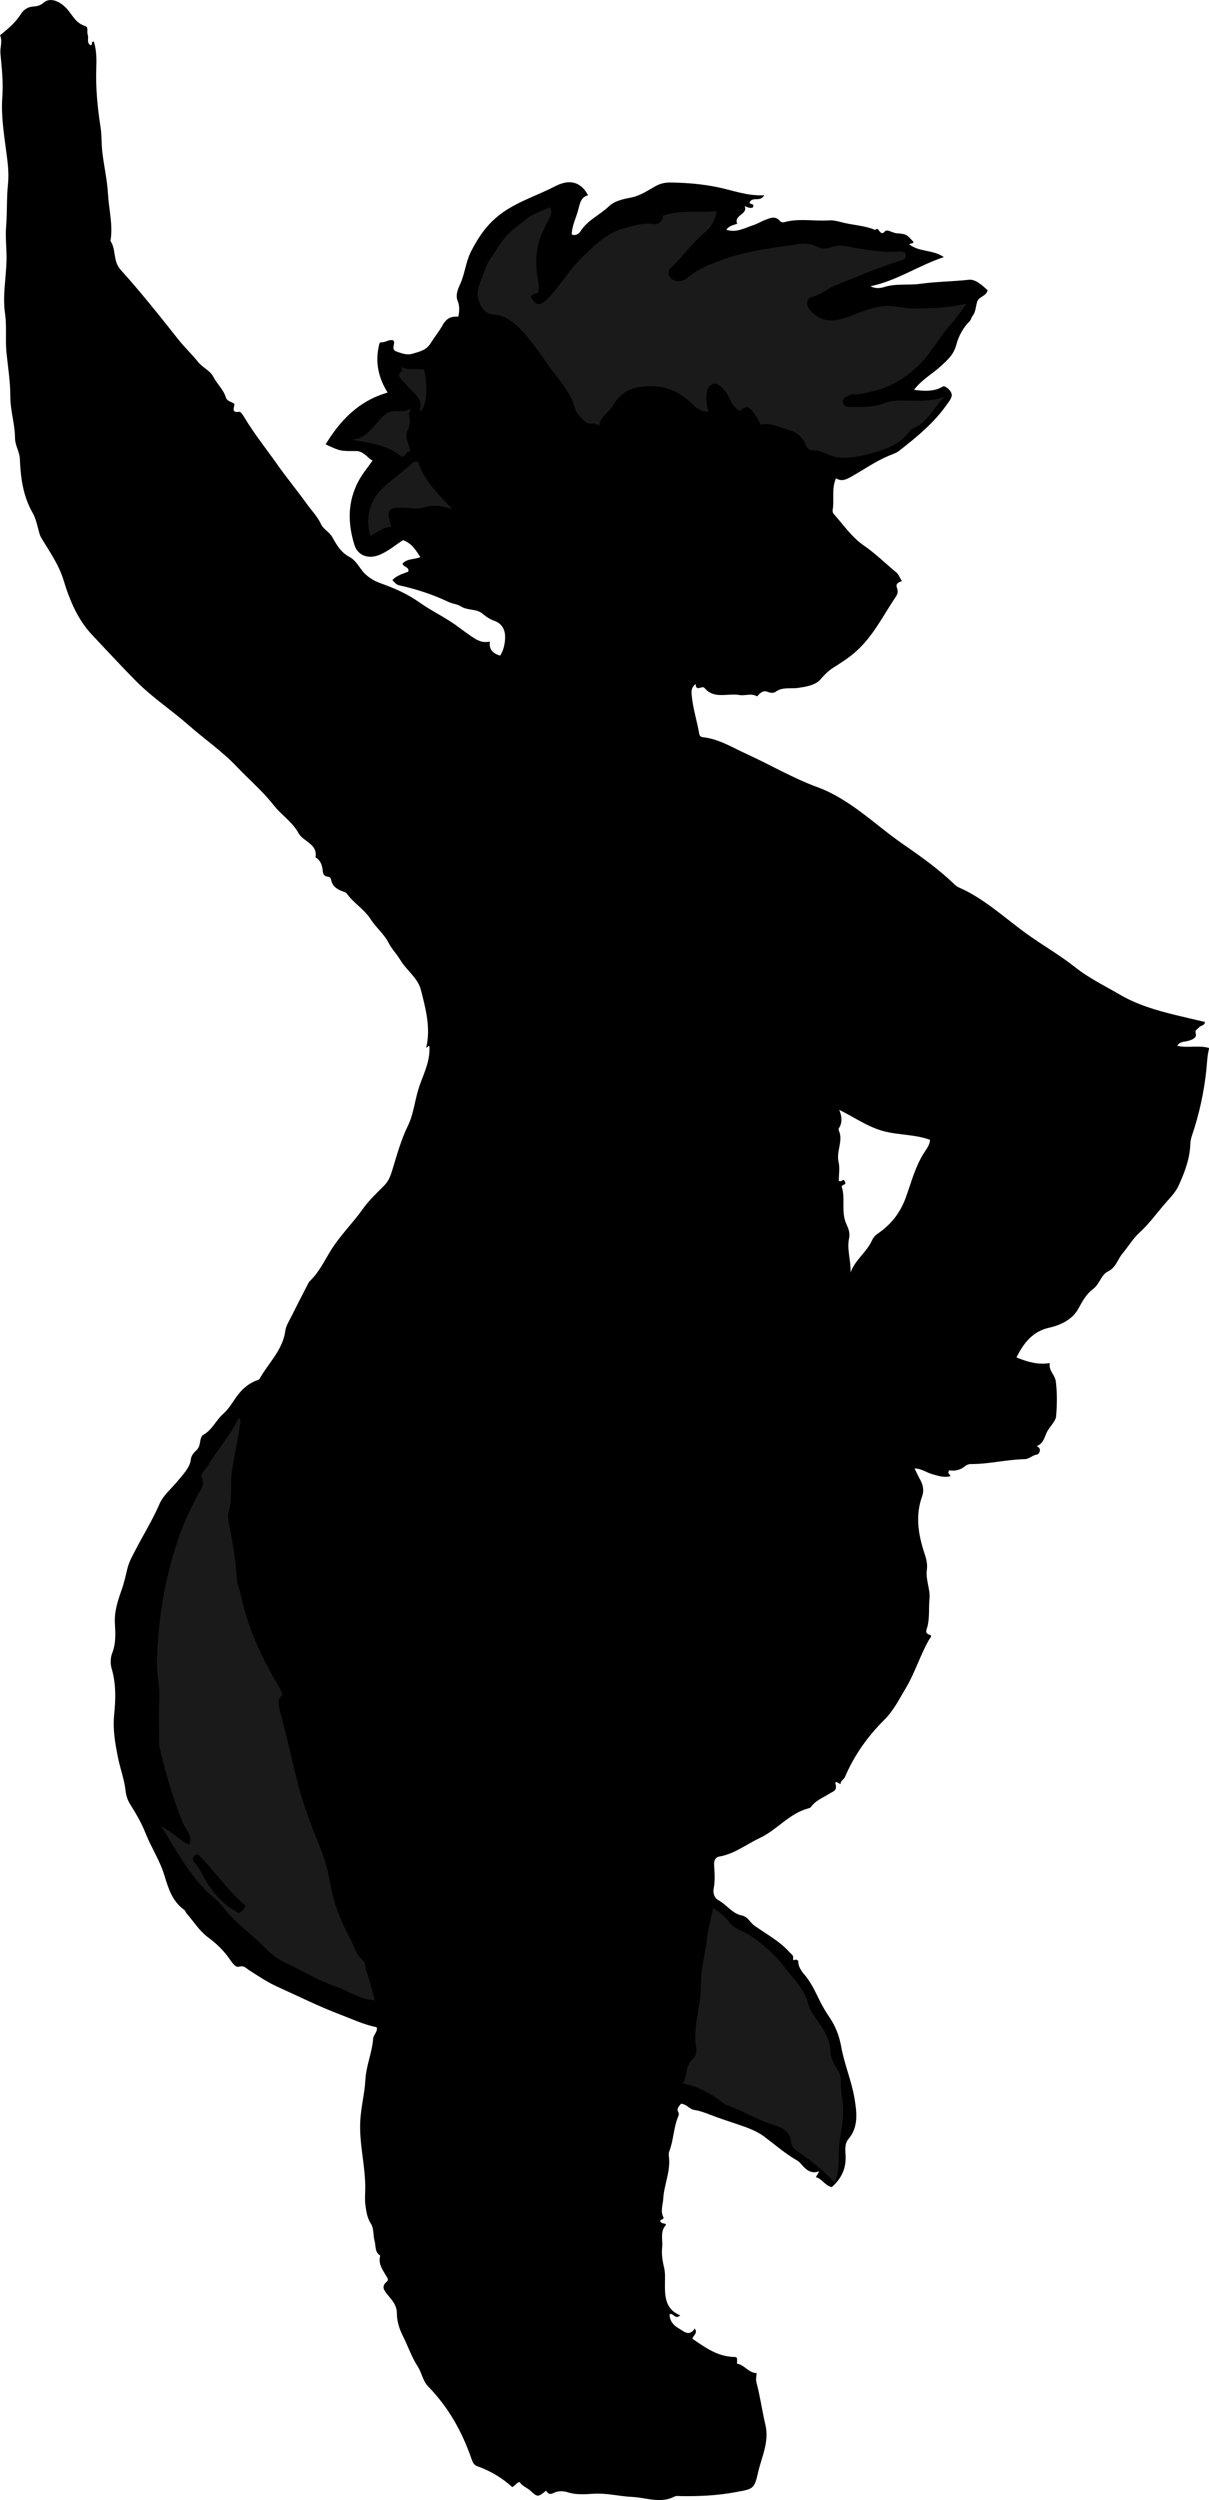 <?xml version="1.0" encoding="utf-8"?>
<!-- Generator: Adobe Illustrator 24.0.2, SVG Export Plug-In . SVG Version: 6.00 Build 0)  -->
<svg version="1.1" id="Layer_1" xmlns="http://www.w3.org/2000/svg" xmlns:xlink="http://www.w3.org/1999/xlink" x="0px" y="0px"
	 viewBox="0 0 576.38 1191.75" style="enable-background:new 0 0 576.38 1191.75;" xml:space="preserve">
<style type="text/css">
	.st0{fill:#1A1A1A;}
</style>
<g>
	<path d="M400.74,850.48c-1.01-0.36-2.94-2.12-2.37,0.08c0.81,3.13-1.3,3.4-2.73,4.32c-3.16,2.03-6.81,3.33-9.1,6.57
		c-0.24,0.34-0.84,0.49-1.31,0.62c-9.05,2.45-14.81,10.26-23.02,14.09c-6.39,2.99-12.01,7.58-19.23,8.82
		c-2.05,0.35-2.64,2.1-2.53,4.02c0.23,3.77,0.52,7.48-0.21,11.3c-0.34,1.76,0.05,4.32,2.25,5.5c3.93,2.13,6.55,6.37,11.14,7.28
		c2.92,0.58,3.88,3.3,5.94,4.78c5.71,4.08,12.07,7.41,16.88,12.79c0.97,1.08,1.93,1.28,1.66,3.18c-0.22,1.52,1.62-0.84,2.5,1.2
		c-0.1,1.82,0.88,3.95,2.75,6.08c3.32,3.78,5.36,8.44,7.62,12.95c1.27,2.53,2.78,5.1,4.44,7.53c2.81,4.11,4.69,8.83,5.63,14.08
		c1.49,8.36,4.98,16.37,6.35,24.74c1.06,6.47,2.04,13.49-3.02,19.4c-1.69,1.98-1.41,5.04-1.26,7.39c0.39,6.44-1.97,11.32-6.58,15.36
		c-3.22-0.63-4.49-3.9-7.57-4.72c0.6-1.05,1.05-1.83,1.6-2.8c-3.53,1.27-5.87-0.32-7.95-2.7c-0.76-0.87-1.53-1.83-2.5-2.39
		c-5.7-3.25-10.6-7.56-15.8-11.47c-3.3-2.48-7.75-4.19-11.96-5.6c-4.56-1.53-9.13-3.01-13.63-4.75c-2.37-0.92-5.02-1.93-7.67-2.32
		c-2.35-0.35-3.66-2.74-6.39-3.01c-0.78,1.21-2.33,2.16-1.29,4.06c0.47,0.86,0.19,1.44-0.14,2.26c-2.16,5.25-2.1,11.07-4.16,16.36
		c-0.29,0.74-0.3,1.66-0.2,2.46c0.94,7.02-2.33,13.47-2.7,20.31c-0.15,2.83-1.39,5.71,0.01,8.49c0.78,1.54-2.02,1.12-1.35,2.24
		c0.67,1.1,1.67,0.72,2.34,1.16c0.45,0.22,0.36,0.39,0.05,0.76c-2.61,3.09-1.17,6.87-1.55,10.31c-0.37,3.31,0.16,6.63,0.96,9.96
		c0.52,2.18,0.4,4.71,0.37,7.11c-0.08,6.14,0.01,12.49,7.3,15.42c-2.59,2.29-3.07-1.26-5.09-0.55c-0.02,2.99,1.7,5.27,4.09,6.59
		c2.43,1.34,5.17,4.45,7.9,0.24c1.63,2.28-0.73,3.13-1.1,4.88c5.98,4.1,11.85,8.43,19.61,8.66c1.75,0.05,1.79,0.13,1.63,3.22
		c3.56,0.49,5.42,4.41,9.39,4.51c-0.14,1.58-0.51,2.91-0.06,4.61c1.74,6.59,2.65,13.39,4.22,20.03c1.92,8.12-1.81,15.28-3.51,22.76
		c-1.81,8.01-2.35,7.77-10.68,9.33c-8.67,1.63-17.35,2.01-26.1,1.89c-0.99-0.01-2.16-0.23-2.96,0.18
		c-6.76,3.51-13.47,0.53-20.24,0.21c-6.16-0.29-12.17-1.9-18.41-1.52c-4.07,0.25-8.2,0.62-12.33-0.69
		c-2.05-0.65-4.65-0.78-6.82,0.35c-1.67,0.87-2.69,0.34-3.48-1.14c-3.97,3.18-4.01,3.22-7.63-0.06c-1.59-1.44-3.81-2.04-4.98-4.04
		c-1.55,0.19-2,1.73-3.56,2.41c-4.81-4.42-10.52-7.78-16.89-10.05c-1.31-0.47-2.02-1.85-2.55-3.42
		c-4.43-12.96-11.04-24.66-20.67-34.53c-2.58-2.64-2.96-6.43-4.95-9.49c-2.97-4.59-4.74-9.95-7.23-14.87
		c-1.65-3.27-2.7-6.96-2.7-10.29c-0.01-4.12-2.26-6.37-4.38-8.97c-1.7-2.1-3.21-4-0.47-6.29c1.18-0.98,0.11-2.08-0.16-2.57
		c-1.74-3.09-4.07-5.93-2.91-9.87c-2.74-1.62-2.02-4.54-2.71-6.96c-0.79-2.76-0.2-5.87-1.8-8.33c-1.78-2.73-2.19-5.93-2.58-8.84
		c-0.39-2.89-0.02-6.01-0.06-9.03c-0.15-10.38-2.92-20.5-2.39-30.95c0.34-6.72,2.09-13.19,2.46-19.86
		c0.37-6.63,3.2-12.81,3.68-19.44c0.14-1.94,2.27-3.27,1.7-5.44c-6.14-1.23-11.73-3.91-17.54-6.11
		c-10.22-3.88-19.94-8.75-29.86-13.23c-4.75-2.14-9-5.05-13.35-7.8c-1.59-1.01-2.39-2.45-4.98-1.7c-1.7,0.49-3.44-2.3-4.64-4.01
		c-2.78-3.97-6.2-7.17-10.08-10.04c-4.15-3.07-6.84-7.57-10.21-11.42c-0.42-0.48-0.56-1.28-1.05-1.62
		c-5.79-4.06-7.63-10.33-9.55-16.61c-2.15-7.03-6.27-13.2-8.96-20c-1.93-4.88-4.54-9.35-7.34-13.78c-1.16-1.84-1.92-4.08-2.17-6.42
		c-0.57-5.36-2.53-10.42-3.59-15.7c-1.38-6.86-2.56-13.43-1.84-20.62c0.71-7.15,0.96-14.6-1.18-21.83
		c-0.68-2.28-0.65-5.24,0.22-7.42c1.89-4.74,1.55-9.53,1.3-14.32c-0.3-5.66,1.4-10.73,3.24-15.93c1.12-3.18,1.88-6.56,2.66-9.85
		c0.82-3.47,2.5-6.35,4.07-9.37c3.72-7.18,8.01-14.06,11.22-21.51c1.92-4.46,5.78-7.45,8.76-11.1c2.57-3.15,5.83-6.53,6.23-10.1
		c0.33-2.94,2.24-3.81,3.36-5.34c1.57-2.15,0.65-5.44,2.71-6.62c4.22-2.42,5.94-6.93,9.35-9.91c2.49-2.17,4.16-5.04,5.95-7.6
		c2.71-3.88,5.73-6.76,10.07-8.38c0.45-0.17,1.09-0.3,1.28-0.65c4.23-7.59,11.1-13.73,12.35-23c0.33-2.46,1.89-4.79,3.03-7.11
		c2.37-4.78,4.82-9.52,7.27-14.26c0.45-0.86,0.85-1.83,1.53-2.48c4.37-4.21,6.87-9.68,10.01-14.7c4.37-6.98,10.3-12.73,15.02-19.42
		c2.98-4.22,6.76-7.7,10.36-11.35c1.89-1.91,2.86-4.32,3.64-6.85c2.25-7.27,4.19-14.61,7.56-21.52c2.64-5.41,3.25-11.55,4.98-17.3
		c1.54-5.13,4.08-9.93,4.99-15.3c0.31-1.83,0.37-3.56,0.34-5.31c-0.88-0.53-0.93,0.84-1.55,0.56c2.22-9.39-0.27-18.52-2.55-27.5
		c-1.44-5.69-6.84-9.25-9.83-14.26c-1.7-2.85-4.06-5.15-5.67-8.32c-2.01-3.96-5.93-7.15-8.45-11.08
		c-3.06-4.76-8.05-7.61-11.29-12.13c-0.51-0.71-1.3-0.87-2.09-1.16c-2.5-0.9-4.7-2.3-5.36-5.1c-0.26-1.1-0.48-1.78-1.77-1.89
		c-1.55-0.13-2.18-1.18-2.32-2.72c-0.22-2.44-0.87-4.75-3.07-6.25c-0.13-0.09-0.41-0.17-0.4-0.22c1.16-6.51-5.84-7.38-8.13-11.63
		c-2.8-5.21-8.15-8.58-11.77-13.2c-5.31-6.79-11.84-12.31-17.71-18.5c-6.93-7.3-15.26-13-22.79-19.63
		c-8.19-7.21-17.35-13.21-25.12-21.05c-7.12-7.19-13.96-14.64-20.9-21.98c-6.92-7.31-10.78-16.61-13.67-26.12
		c-2.17-7.13-6.3-13.1-10.07-19.29c-0.57-0.93-1.07-1.72-1.38-2.79c-0.99-3.44-1.63-7.13-3.37-10.18
		c-4.59-8.05-5.65-16.69-6.03-25.7c-0.14-3.24-2.29-6.32-2.3-9.85c-0.03-6.64-2.25-13.05-2.24-19.71
		c0.02-7.09-1.14-14.06-1.84-21.08c-0.61-6.14,0.22-12.37-0.68-18.54c-1.23-8.44,0.49-16.81,0.71-25.22
		c0.14-5.43-0.64-10.88-0.19-16.33c0.55-6.74,0.18-13.5,0.89-20.25c0.59-5.58-0.28-11.2-1.01-16.75c-1.08-8.18-2.31-16.42-1.7-24.59
		c0.53-7.07-0.26-13.91-0.89-20.85c-0.25-2.84,1.09-5.78-0.18-8.65c3.69-3.02,7.38-6.05,9.95-10.15c1.36-2.17,3.3-3.37,5.8-3.55
		c1.93-0.14,3.46-0.46,5.14-1.93c2.86-2.51,7.64-0.79,11.13,3.19c2.54,2.9,4.16,6.71,8.41,7.95c1.94,0.56,0.81,2.8,1.36,4.21
		c0.61,1.58-0.65,3.7,1.24,5.02c1.17-0.06,0.54-1.39,1.02-1.61c0.61-0.32,0.66-0.13,0.79,0.32c1.26,4.18,1.15,8.48,1.02,12.76
		c-0.29,9.31,0.64,18.53,2.06,27.71c0.61,3.94,0.38,7.9,0.84,11.85c0.78,6.67,2.33,13.27,2.7,19.92c0.41,7.44,2.47,14.82,1.17,22.34
		c2.82,4.12,1.04,9.52,4.87,13.77c9.54,10.59,18.45,21.77,27.29,32.97c3.06,3.88,6.65,7.24,9.65,11c2.2,2.75,5.65,3.97,7.2,6.98
		c1.77,3.44,4.84,6.07,6,9.84c0.64,2.08,2.8,2,4.08,3.14c0.05,1.66-1.83,4.38,2.35,3.74c0.73-0.11,1.97,1.94,2.7,3.16
		c4.58,7.61,10.16,14.52,15.25,21.77c4.51,6.42,9.57,12.51,14.13,18.88c2.3,3.21,5.18,6.11,6.91,9.86c1.08,2.34,3.98,3.66,5.33,6.09
		c2.07,3.75,4.12,7.31,8.27,9.48c2.14,1.12,3.81,3.48,5.37,5.7c2.34,3.33,5.64,5.5,9.73,6.94c6.39,2.24,12.69,5.1,18.21,9.02
		c5.99,4.26,12.71,7.28,18.55,11.71c2.08,1.57,4.2,3.09,6.36,4.56c2.45,1.67,4.98,3.21,8.63,2.35c-0.51,3.85,1.49,5.75,4.93,6.72
		c1.58-2.54,2.25-5.51,2.34-8.49c0.11-3.65-1.32-6.71-5.06-8.06c-2.11-0.77-3.95-1.93-5.62-3.37c-2.98-2.58-7.18-1.45-10.39-3.54
		c-1.71-1.12-4.04-1.23-5.93-2.13c-7.53-3.58-15.39-6.13-23.5-7.93c-1.49-0.33-2.17-1.39-3.23-2.48c2.04-2.28,4.89-2.95,7.55-4.01
		c0.66-2.3-2.2-2.03-2.74-3.84c2.19-2.49,5.57-1.9,8.52-3.1c-2.09-3.13-3.94-6.52-8.27-8.11c-3.37,2.16-6.8,5.11-10.99,6.93
		c-5.13,2.23-10.47,0.7-12.13-4.5c-4.05-12.72-3.02-24.84,5.29-35.82c1.09-1.44,2.12-2.91,3.33-4.56c-1.51-0.61-2.42-1.97-3.68-2.85
		c-1.17-0.82-2.42-1.67-4.01-1.66c-7.81,0.05-7.81,0.03-14.71-3.19c7.1-11.65,15.93-20.78,29.55-24.68
		c-4.08-6.6-5.98-13.74-4.27-21.71c0.26-1.23,0.25-2.38,1.43-2.28c1.91,0.16,3.36-1.53,5.54-0.9c1.4,1.34-1.48,4.24,1.47,5.29
		c2.59,0.92,5.1,1.93,7.96,1.01c3.19-1.03,6.25-1.49,8.43-5c1.77-2.84,4.06-5.68,5.67-8.56c1.86-3.33,4.04-4.24,7.51-4.05
		c0.44-2.59,0.71-4.93-0.31-7.37c-1.19-2.83,0.08-5.79,1.14-8.08c2.33-5.06,2.62-10.62,5.25-15.72c3.88-7.54,8.28-13.81,15.44-18.74
		c7.76-5.34,16.59-8.07,24.77-12.31c5.98-3.1,11.84-2.69,15.54,4.38c-3.28,0.82-3.84,3.52-4.62,6.65
		c-0.99,3.96-3.06,7.65-3.17,11.99c1.75,0.9,3.47-0.38,4.14-1.44c3.39-5.37,9.24-7.81,13.62-11.97c2.92-2.78,7.02-3.43,10.76-4.21
		c4.28-0.9,7.7-3.29,11.31-5.32c2.45-1.37,4.83-1.85,7.53-1.8c7.5,0.14,14.8,0.71,22.29,2.26c7.12,1.47,14.08,4.25,22.12,3.82
		c-1.9,3.4-5.37,0.53-6.91,3.22c-0.55,1.51,2.72,0.27,1.46,2.62c-0.8,0.4-2.12,0.16-3.87-0.68c1.7,4.12-5.3,4.14-3.56,8.42
		c-1.68,0.63-3.7,0.87-5.23,2.84c4.93,1.64,8.87-0.89,13.01-2.2c1.88-0.6,3.52-1.68,5.36-2.39c2.69-1.03,5.05-2.22,7.37,0.57
		c0.33,0.4,1.28,0.61,1.82,0.46c7.03-2,14.19-0.43,21.27-0.88c1.95-0.12,3.83,0.25,5.79,0.79c5.41,1.5,11.17,1.54,16.42,3.78
		c1.76-2.16,2.19,3.61,4.61,0.66c1.01-1.23,3.56,0.75,5.56,0.9c4.85,0.37,4.83,0.65,8.04,4.11c-0.15,1.13-1.31,0.46-1.99,1.16
		c4.7,3.8,11.32,2.45,16.48,6.1c-12.12,4.01-22.48,11.33-34.96,13.89c2.02,1.15,4.54,1.02,6.43,0.41
		c5.64-1.83,11.46-0.76,17.18-1.55c7.66-1.07,15.5-1.08,23.26-1.95c3.26-0.36,6.41,2.7,8.96,5c-0.71,3-4.12,2.93-4.95,5.41
		c-0.78,2.32-0.6,4.92-2.38,7.03c-0.34,0.4-0.56,1.64-1.21,2.28c-3.11,3.07-5.34,7.31-6.28,10.93c-1.28,4.97-4.02,7.34-7.42,10.47
		c-4.21,3.88-9.37,6.62-12.81,11.37c4.71,0.59,9.58,1,14-1.76c2.02,0.4,3.43,2.4,3.79,3.33c0.72,1.86-1.14,3.95-2.32,5.63
		c-6.12,8.68-14.23,15.31-22.52,21.79c-1.5,1.17-3.24,1.68-4.76,2.31c-6.36,2.64-11.96,6.57-17.87,9.93
		c-2.56,1.46-4.81,2.65-7.56,0.92c-2.22,5.02-0.69,10.22-1.6,15.18c-0.1,0.57,0.14,1.39,0.53,1.82c4.67,5.19,8.52,11.06,14.5,15.16
		c5.46,3.75,10.23,8.5,15.35,12.75c1.36,1.13,1.62,2.8,2.73,4.08c-1.87,0.63-3.23,1.22-2.38,3.47c0.45,1.2,0.39,2.49-0.47,3.77
		c-6.14,9.13-10.95,19.17-19.48,26.64c-3.26,2.85-6.79,5.09-10.39,7.36c-2.34,1.48-4.23,3.38-6.08,5.53
		c-2.58,2.99-6.87,3.56-10.68,4.15c-3.65,0.57-7.55-0.62-10.94,1.96c-0.74,0.57-2.43,0.46-3.4,0.04c-2.54-1.11-3.82,0.47-5.3,2.06
		c-2.7-1.68-5.84-0.18-8.29-0.64c-5.56-1.05-12.14,2.17-16.74-3.34c-1.21-1.46-4.16,2.04-4.26-1.94c-1.82,1.47-2.08,2.8-1.92,4.87
		c0.5,6.46,2.53,12.57,3.63,18.87c0.26,1.52,1.29,1.58,1.73,1.63c7.67,0.83,14.05,4.91,20.84,8c11.39,5.19,22.17,11.58,34.04,15.92
		c7.35,2.69,14.28,7.17,20.72,11.95c6.8,5.06,13.22,10.59,20.24,15.41c8.22,5.66,16.37,11.51,23.65,18.43
		c0.71,0.68,1.45,1.42,2.33,1.8c12.17,5.3,21.77,14.39,32.32,22.04c7.68,5.57,15.98,10.25,23.36,16.12
		c6.64,5.28,14.15,8.85,21.31,13.05c8.28,4.85,17.57,7.56,26.92,9.81c4.55,1.1,9.11,2.15,13.63,3.22c-0.15,1.92-2.11,1.57-2.87,2.63
		c-0.66,0.93-2.09,0.87-1.46,3.15c0.58,2.08-2.78,3.13-4.94,3.51c-1.46,0.26-2.83,0.27-3.95,2.05c5.02,1.26,10.17-0.45,15.25,1.09
		c-0.97,3.64-1,7.13-1.37,10.57c-1.12,10.55-3.38,20.88-6.78,30.95c-0.41,1.23-0.79,2.53-0.82,3.81
		c-0.18,7.24-2.66,13.79-5.62,20.26c-1.47,3.22-3.97,5.69-6.18,8.22c-4.18,4.79-7.84,9.99-12.65,14.36c-2.95,2.69-5.34,6.71-8,9.89
		c-2.27,2.71-3.03,6.64-6.95,8.5c-3.1,1.47-3.89,6.02-7,8.31c-3.19,2.36-5.04,5.73-6.98,9.32c-2.76,5.09-8.18,7.82-13.96,9.12
		c-7.9,1.78-12.16,7.34-15.57,14.17c5.29,2.16,10.26,3.61,15.91,2.69c-0.71,3.64,2.45,5.52,2.85,8.78c0.7,5.61,0.6,11.26,0.12,16.7
		c-0.21,2.4-3.41,5.09-4.68,8.09c-0.95,2.26-1.61,4.99-4.58,5.99c3.03,1.43,0.83,4.01,0.23,4.06c-2.27,0.2-3.53,2.15-6.16,2.2
		c-8.49,0.16-16.87,2.37-25.43,2.32c-1.08-0.01-2,0.38-2.73,0.98c-2.3,1.91-4.95,2.47-7.55,1.98c-1.23,1.58,0.41,1.92,0.59,2.76
		c-3.02,0.93-5.82-0.1-8.65-0.88c-2.75-0.75-5.13-2.7-8.51-2.74c1.02,2.06,1.8,3.82,2.75,5.48c1.4,2.45,1.78,5.24,0.9,7.67
		c-3.4,9.37-1.87,18.4,1.12,27.44c0.83,2.51,1.49,5.07,1.1,7.75c-0.68,4.74,1.73,9.15,1.25,13.95c-0.44,4.41,0.15,8.89-1.03,13.3
		c-0.27,1-1.51,2.96,1.16,3.71c1.39,0.39,0.06,1.63-0.34,2.33c-4.27,7.49-6.75,15.85-11.16,23.22c-3.08,5.16-5.76,10.58-10.18,14.98
		c-7.93,7.89-14.37,16.93-18.77,27.3C402.22,848.4,400.61,848.89,400.74,850.48z M405.46,606.62c2.21-6.05,7.69-9.69,10.23-15.29
		c0.67-1.47,1.61-2.49,2.83-3.32c6.36-4.34,10.77-10,13.4-17.38c2.51-7.04,4.41-14.38,8.45-20.85c1.24-1.99,2.88-3.88,3.01-6.43
		c-7.21-2.69-14.99-2.17-22.39-4.21c-7.6-2.1-13.81-6.63-20.89-10.09c1.29,3.18,1.6,6.03-0.19,8.82c-0.15,0.24-0.14,0.7-0.02,0.98
		c2.26,5-1.32,9.93-0.11,15.03c0.67,2.82,0.12,5.92,0.12,8.9c1.16,1.24,2.3-1.73,2.98,0.73c0.87,1.28-1.87,1.29-1.59,2.18
		c1.88,5.8-0.45,12.07,2.23,17.82c0.93,1.99,1.82,4.29,1.29,6.68C403.6,595.6,405.8,600.96,405.46,606.62z"/>
</g>
<g>
	<path class="st0" d="M362.79,202.44c-5.07-9.05-6.25-9.79-10.19-6.55c-2.23-1.31-3.68-3.31-4.67-5.61c-0.86-2.01-2-3.72-3.53-5.28
		c-1.37-1.41-2.8-2.57-4.76-1.87c-1.92,0.68-2.49,2.67-2.71,4.4c-0.36,2.87-0.09,5.77,0.83,8.73c-3.42,0.23-5.78-1.81-7.89-3.82
		c-6.94-6.63-14.51-9.42-24.53-8.01c-6.61,0.93-10.25,4.11-13.15,8.97c-1.96,3.28-5.86,5.01-6.61,9.69
		c-1.97-2.42-4.49,0.1-6.84-2.26c-2-2-4.02-3.74-4.74-6.44c-2.14-8.05-8.08-13.71-12.58-20.25c-3.75-5.45-7.57-10.92-12.01-15.8
		c-3.8-4.18-8.06-8.08-14.44-8.44c-5.33-0.3-8.83-8.23-6.49-14.05c1.75-4.35,2.89-9.15,5.54-12.87c2.5-3.51,4.59-7.34,7.55-10.66
		c2.81-3.15,6.25-5.14,9.26-7.82c3.25-2.89,7.52-3.59,11.05-5.71c1.8,2.05,0.7,3.64-0.04,5.24c-1.31,2.81-2.81,5.55-3.94,8.44
		c-2.85,7.28-2.69,14.75-1.17,22.3c0.29,1.43,0.04,2.97,0.04,4.46c-0.99,1.23-3.15,0.37-3.66,2.24c2.35,4.62,4.54,4.49,8.27,0.61
		c5.72-5.95,9.84-13.27,15.64-18.94c5.9-5.76,11.96-11.95,20.39-14.3c4.75-1.32,9.5-2.85,14.61-1.97c2.01,0.35,4.16-2.11,4.15-4.15
		c8.16-2.79,16.63-1.18,25.47-2.06c-0.58,4.4-2.68,7.7-5.76,10.26c-6.07,5.07-10.56,11.61-16.28,17.01c-2.2,2.07-0.13,5.65,3.1,6.03
		c2.11,0.25,3.93-0.53,5.45-1.85c4.77-4.13,10.48-6.14,16.32-8.32c10.07-3.75,20.54-5.14,30.99-6.7c4.72-0.71,9.64-1.97,14.49,0.68
		c1.67,0.91,4.47,0.75,6.37,0.05c4.39-1.63,8.33-0.06,12.51,0.57c5.84,0.89,11.72,1.83,17.69,1.61c1.63-0.06,3.32-0.37,5.08,0.45
		c0.08,1.46,1.01,2.82-1.64,3.59c-10.63,3.12-20.71,7.75-31.03,11.72c-4.11,1.58-7.26,4.77-11.74,5.69
		c-2.86,0.59-3.1,4.04-0.94,6.44c5.31,5.9,10.85,6.09,20.59,2.22c5.99-2.38,12.23-4.86,19-4.14c3.27,0.35,6.46,1.04,9.8,1.06
		c8.24,0.06,16.42-0.36,25.2-2.27c-2.63,3.69-4.95,6.89-7.42,9.65c-5.65,6.31-9.53,14-15.58,19.85
		c-6.64,6.42-14.5,11.05-23.83,12.73c-2.42,0.44-4.78,1.24-7.29,0.96c-1.09-0.12-1.84,0.63-2.75,0.96c-1.41,0.5-2.33,1.38-2.06,2.96
		c0.27,1.56,1.42,2.08,2.91,2.08c5.43-0.01,10.93,0.51,16.14-1.59c2.97-1.2,6.01-1.47,9.18-1.44c6.71,0.06,13.5,0.69,20.2-1.82
		c-5.1,4.9-7.74,11.9-14.56,14.9c-0.87,0.38-1.71,1.07-2.29,1.83c-3.65,4.8-8.82,7.51-14.29,9.13c-6.69,1.99-13.6,4.09-20.71,2.86
		c-3.94-0.68-7.34-3.58-11.75-3.13c-0.85,0.09-2.32-1.68-2.79-2.87c-1.61-4.08-4.67-6.03-8.71-7.14
		C371.26,203.61,367.49,201.42,362.79,202.44z"/>
	<path class="st0" d="M76.55,870.52c5.69,2.5,8.86,6.87,13.84,8.88c1.35-4.85-1.9-7.35-3.13-10.29
		c-4.84-11.62-8.19-23.65-11.12-35.82c-0.5-2.05-0.25-4.3-0.26-6.45c-0.03-5.5-0.3-11.01,0.07-16.48c0.4-6.01-1.22-11.82-1.11-17.79
		c0.34-18.6,3.15-36.67,8.67-54.56c2.92-9.46,6.75-18.21,11.56-26.69c1.21-2.14,2.41-4,1.15-6.85c-0.9-2.04,1.59-3.7,2.65-5.47
		c4.67-7.82,10.88-14.58,15-23.2c1.24,1.38,0.73,2.17,0.61,3.05c-1,7.41-2.76,14.68-3.87,22.09c-0.97,6.55,0.29,13.2-1.61,19.65
		c-0.57,1.92-0.15,4.2,0.29,6.38c1.64,8.17,3.02,16.4,3.53,24.73c0.19,3.16,1.4,6.02,2.06,9.04c3.32,15.08,9.59,28.95,17.43,42.16
		c0.92,1.54,1.63,3.21,2.48,4.88c-2.38,1.86-2.26,4.29-1.56,6.91c1.26,4.71,2.46,9.43,3.62,14.17c1.9,7.74,3.6,15.52,5.65,23.22
		c2.84,10.7,7.07,20.93,11.1,31.22c1.84,4.7,2.94,9.6,3.81,14.6c1.56,9.03,4.84,17.45,9.2,25.54c2.08,3.85,2.96,8.34,6.57,11.33
		c1.4,1.16,0.8,3.06,1.38,4.6c1.71,4.54,2.74,9.33,4.07,14.16c-6.87-0.39-12.21-4.37-18.22-6.44c-9.14-3.16-17.36-8.23-26.03-12.34
		c-4.13-1.96-7.08-5.47-10.23-8.42c-6.12-5.75-12.99-10.74-18.13-17.58c-2.3-3.06-5.68-5.27-8.41-8.12
		c-7.71-8.06-13.11-17.56-18.78-26.95C78.33,872.88,77.73,872.16,76.55,870.52z M94.23,883.86c-3.29,1.07-2.23,3.19-1.19,4.36
		c2.63,2.96,3.91,6.71,6.08,9.94c3.95,5.89,8.55,10.53,14.68,13.77c1.49-0.8,2.64-1.66,3.15-3.68
		C108.31,901.34,102.47,891.62,94.23,883.86z"/>
	<path class="st0" d="M397.87,1040.59c-5.45-6.57-11.95-10.98-18.33-15.56c-1.37-0.98-2.26-2.26-2.45-4.27
		c-0.56-5.7-6.02-7.12-9.84-8.36c-7.15-2.33-13.46-6.37-20.52-8.83c-1.73-0.6-3.62-2.46-5.46-3.68c-4.67-3.13-9.73-5.46-15.72-6.82
		c2.2-3.83,1.12-8.77,5.13-12.01c1.52-1.23,1.41-3.64,1.12-5.63c-1.08-7.57,0.89-14.87,1.9-22.25c0.49-3.59,0.42-7.25,0.62-10.82
		c0.33-5.95,1.98-11.6,2.61-17.46c0.55-5.15,1.99-10.2,3.04-15.31c3.21,1.78,5.77,4.3,7.97,7.04c2.58,3.21,6.6,3.79,9.75,6
		c6.01,4.21,11.78,9.01,15.92,14.59c4.1,5.53,9.63,10.26,11.59,17.74c1.28,4.88,5.63,9.02,8.05,13.83c1.4,2.77,2.55,5.59,2.63,8.82
		c0.07,3.16,1.52,6.1,3.17,8.62c1.28,1.95,1.88,3.71,1.79,5.93c-0.13,3.3,0.37,6.53,0.85,9.8c0.91,6.24-0.48,12.48-1.38,18.66
		c-0.29,1.98-0.44,3.92-0.46,5.88C399.8,1030.94,400.15,1035.4,397.87,1040.59z"/>
	<path class="st0" d="M215.58,242.73c-4.45-1.58-8.7-2.25-13.35-0.87c-3.7,1.1-7.71,0.06-11.58,0.12c-5.27,0.08-6.22,1.4-4.8,6.56
		c0.21,0.76,0.39,1.54,0.67,2.66c-3.82,0.02-6.58,2.64-10.1,4.25c-2.28-9.8-0.1-17.43,7.15-23.82c4.25-3.74,8.78-7.12,13-10.87
		c0.68-0.61,1.4-0.82,2.81-0.62C202.1,229.26,209.21,235.63,215.58,242.73z"/>
	<path class="st0" d="M195.43,194.88c0.46,1.55-0.61,2.08-0.6,2.14c0.69,2.88,0.93,5.47-0.58,8.45c-1.64,3.23,1.19,6.52,1.25,9.86
		c-2.07-0.6-1.63,2.43-4.09,2.37c-6.38-5.57-15.14-6.58-23.8-8.12c7.12-0.41,10.24-6.32,14.39-10.53c2.05-2.08,3.83-3.2,6.63-3.1
		C190.89,196.04,193.2,196.3,195.43,194.88z"/>
	<path class="st0" d="M191.17,174.85c3.83,2.01,7.57,0.57,11.05,1.38c1.74,8.74,1.28,15.57-1.3,19.61
		c-0.29-0.13-0.85-0.33-0.84-0.36c1.83-5.76-3.27-8.02-5.83-11.53c-0.78-1.06-1.95-1.83-2.76-2.88c-1.08-1.4-2.24-2.95,0.24-4.25
		C191.82,176.77,191.49,175.94,191.17,174.85z"/>
</g>
</svg>
